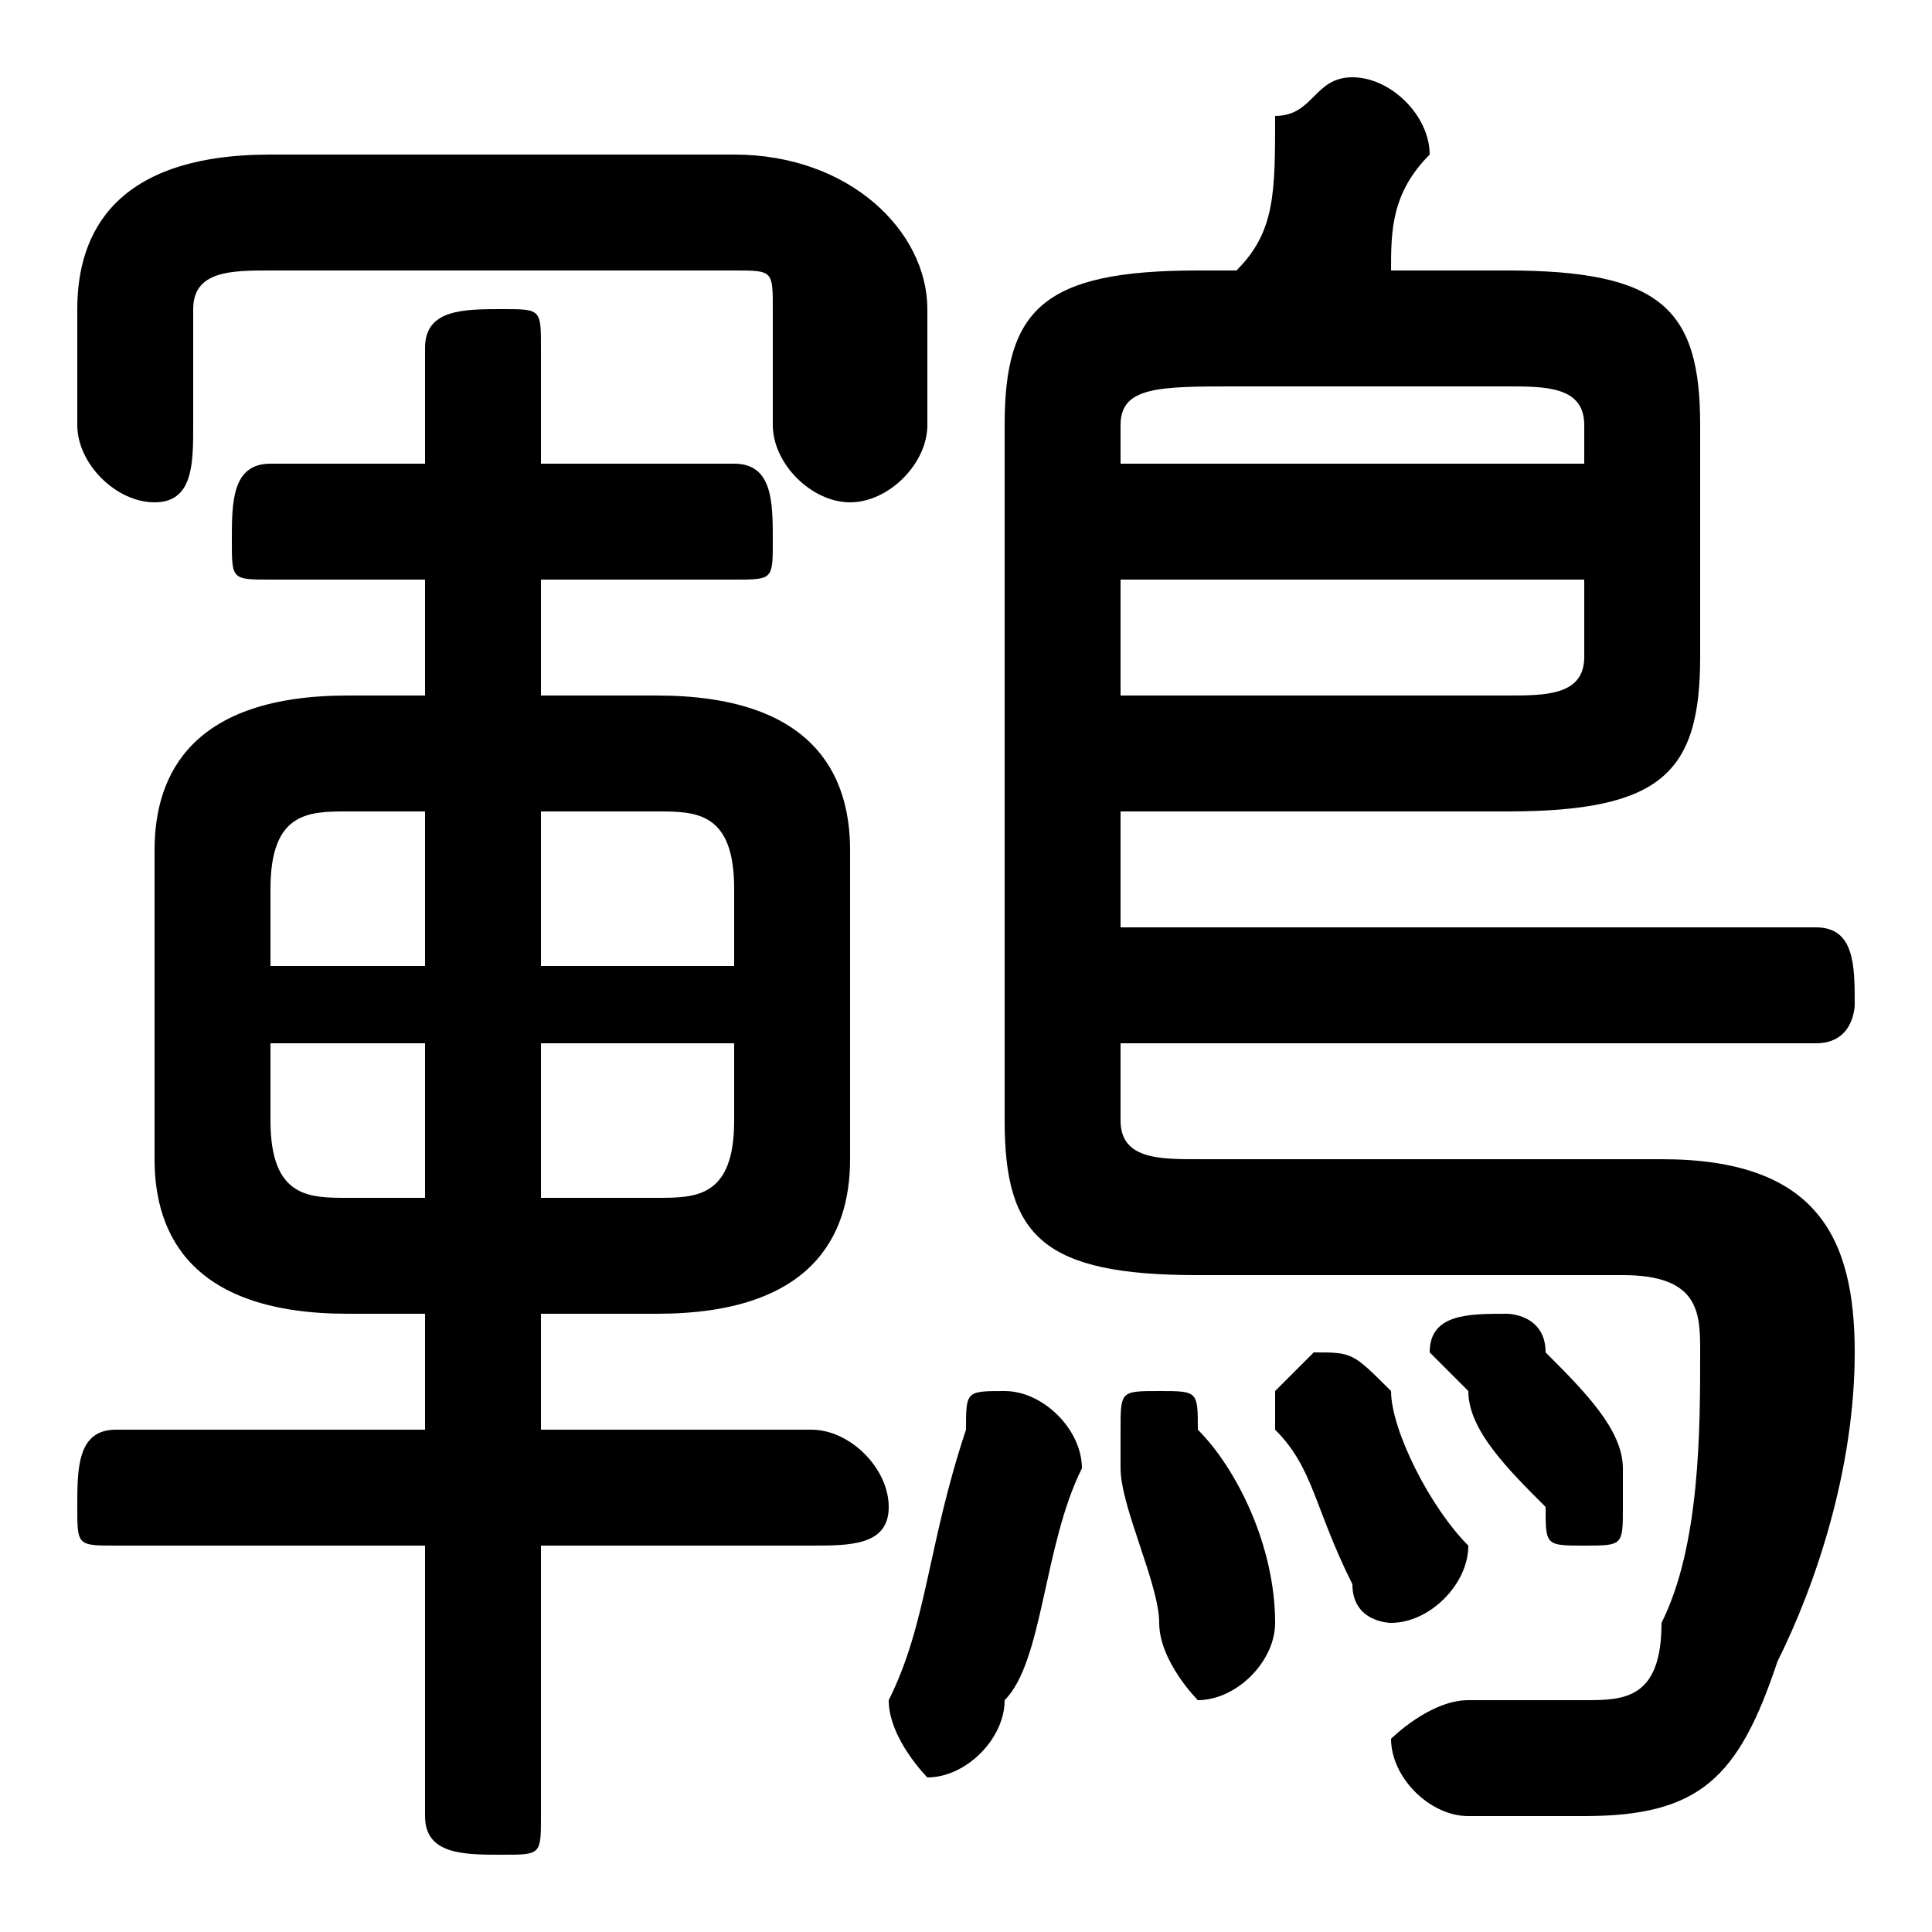 <svg xmlns="http://www.w3.org/2000/svg" viewBox="0 -44.0 50.0 50.0">
    <rect x="0" y="-44.0" width="50.0" height="50.0" fill="#808080" stroke="none"/>
    <g transform="scale(1, -1)">
        <!-- ボディの枠 -->
        <rect x="0" y="-6.0" width="50.0" height="50.0"
            stroke="white" fill="white"/>
        <!-- グリフ座標系の原点 -->
        <circle cx="0" cy="0" r="5" fill="white"/>
        <!-- グリフのアウトライン -->
        <g style="fill:black;stroke:#000000;stroke-width:0;stroke-linecap:round;stroke-linejoin:round;">
        <path d="M 17.0 10.0 C 21.0 10.0 22.0 12.0 22.0 14.0 L 22.0 22.0 C 22.0 24.0 21.0 26.0 17.0 26.0 L 14.0 26.0 L 14.0 29.0 L 19.0 29.0 C 20.0 29.0 20.0 29.0 20.0 30.0 C 20.0 31.0 20.0 32.0 19.0 32.0 L 14.0 32.0 L 14.0 35.0 C 14.0 36.0 14.0 36.0 13.0 36.0 C 12.0 36.0 11.0 36.0 11.0 35.0 L 11.0 32.0 L 7.0 32.0 C 6.0 32.0 6.0 31.0 6.0 30.0 C 6.0 29.0 6.0 29.0 7.0 29.0 L 11.0 29.0 L 11.0 26.0 L 9.0 26.0 C 5.0 26.0 4.0 24.0 4.0 22.0 L 4.0 14.0 C 4.0 12.0 5.0 10.0 9.0 10.0 L 11.0 10.0 L 11.0 7.0 L 3.0 7.0 C 2.0 7.0 2.0 6.0 2.0 5.0 C 2.0 4.0 2.0 4.0 3.0 4.0 L 11.0 4.0 L 11.0 -3.0 C 11.0 -4.0 12.0 -4.0 13.0 -4.0 C 14.0 -4.0 14.0 -4.0 14.0 -3.0 L 14.0 4.0 L 21.0 4.0 C 22.0 4.0 23.0 4.0 23.0 5.0 C 23.0 6.0 22.0 7.0 21.0 7.0 L 14.0 7.0 L 14.0 10.0 Z M 14.0 13.0 L 14.0 17.0 L 19.0 17.0 L 19.0 15.0 C 19.0 13.0 18.0 13.0 17.0 13.0 Z M 19.0 19.0 L 14.0 19.0 L 14.0 23.0 L 17.0 23.0 C 18.0 23.0 19.0 23.0 19.0 21.0 Z M 11.0 23.0 L 11.0 19.0 L 7.0 19.0 L 7.0 21.0 C 7.0 23.0 8.0 23.0 9.0 23.0 Z M 7.0 17.0 L 11.0 17.0 L 11.0 13.0 L 9.0 13.0 C 8.0 13.0 7.0 13.0 7.0 15.0 Z M 29.0 23.0 L 39.0 23.0 C 43.0 23.0 44.0 24.0 44.0 27.0 L 44.0 33.0 C 44.0 36.0 43.0 37.0 39.0 37.0 L 36.0 37.0 C 36.0 38.0 36.0 39.0 37.0 40.0 C 37.0 41.0 36.0 42.0 35.0 42.0 C 34.0 42.0 34.0 41.0 33.0 41.0 C 33.0 39.0 33.0 38.0 32.0 37.0 L 31.0 37.0 C 27.0 37.0 26.0 36.0 26.0 33.0 L 26.0 15.0 C 26.0 12.0 27.0 11.0 31.0 11.0 L 42.0 11.0 C 44.0 11.0 44.0 10.0 44.0 9.0 C 44.0 7.0 44.0 4.0 43.0 2.0 C 43.0 0.0 42.0 -0.0 41.0 -0.0 C 40.0 -0.0 39.0 -0.0 38.0 0.0 C 37.0 0.0 36.0 -1.0 36.0 -1.0 C 36.0 -2.0 37.0 -3.0 38.0 -3.0 C 39.0 -3.0 40.0 -3.0 41.0 -3.0 C 44.0 -3.0 45.0 -2.0 46.0 1.0 C 47.0 3.0 48.0 6.0 48.0 9.0 C 48.0 12.0 47.0 14.0 43.0 14.0 L 31.0 14.0 C 30.0 14.0 29.0 14.0 29.0 15.0 L 29.0 17.0 L 47.0 17.0 C 48.0 17.0 48.0 18.0 48.0 18.0 C 48.0 19.0 48.0 20.0 47.0 20.0 L 29.0 20.0 Z M 29.0 26.0 L 29.0 29.0 L 41.0 29.0 L 41.0 27.0 C 41.0 26.0 40.0 26.0 39.0 26.0 Z M 41.0 32.0 L 29.0 32.0 L 29.0 33.0 C 29.0 34.0 30.0 34.0 32.0 34.0 L 39.0 34.0 C 40.0 34.0 41.0 34.0 41.0 33.0 Z M 25.0 7.0 C 24.0 4.0 24.0 2.0 23.0 0.0 C 23.0 0.0 23.0 0.0 23.0 -0.0 C 23.0 -1.0 24.0 -2.0 24.0 -2.0 C 25.0 -2.0 26.0 -1.0 26.0 -0.0 C 27.0 1.0 27.0 4.0 28.0 6.0 C 28.0 7.0 27.0 8.0 26.0 8.0 C 25.0 8.0 25.0 8.0 25.0 7.0 Z M 31.0 7.0 C 31.0 8.0 31.0 8.0 30.0 8.0 C 29.0 8.0 29.0 8.0 29.0 7.0 C 29.0 7.0 29.0 6.0 29.0 6.0 C 29.0 5.0 30.0 3.0 30.0 2.0 C 30.0 1.0 31.0 0.0 31.0 0.0 C 32.0 0.0 33.0 1.0 33.0 2.0 C 33.0 4.0 32.0 6.0 31.0 7.0 Z M 40.0 9.0 C 40.0 10.0 39.0 10.0 39.0 10.0 C 38.0 10.0 37.0 10.0 37.0 9.0 C 37.0 9.0 38.0 8.0 38.0 8.0 C 38.0 7.0 39.0 6.0 40.0 5.0 C 40.0 4.0 40.0 4.0 41.0 4.0 C 42.0 4.0 42.0 4.0 42.0 5.0 C 42.0 6.0 42.0 6.0 42.0 6.0 C 42.0 7.0 41.0 8.0 40.0 9.0 Z M 7.0 40.0 C 3.0 40.0 2.0 38.0 2.0 36.0 L 2.0 33.0 C 2.0 32.0 3.0 31.0 4.0 31.0 C 5.0 31.0 5.0 32.0 5.0 33.0 L 5.0 36.0 C 5.0 37.0 6.0 37.0 7.0 37.0 L 19.0 37.0 C 20.0 37.0 20.0 37.0 20.0 36.0 L 20.0 33.0 C 20.0 32.0 21.0 31.0 22.0 31.0 C 23.0 31.0 24.0 32.0 24.0 33.0 L 24.0 36.0 C 24.0 38.0 22.0 40.0 19.0 40.0 Z M 36.0 8.0 C 35.0 9.0 35.0 9.0 34.0 9.0 C 34.0 9.0 33.0 8.0 33.0 8.0 C 33.0 8.0 33.0 7.0 33.0 7.0 C 34.0 6.0 34.0 5.0 35.0 3.0 C 35.0 2.0 36.0 2.0 36.0 2.0 C 37.0 2.0 38.0 3.0 38.0 4.0 C 38.0 4.0 38.0 4.0 38.0 4.0 C 37.0 5.0 36.0 7.0 36.0 8.0 Z"/>
    </g>
    </g>
</svg>
